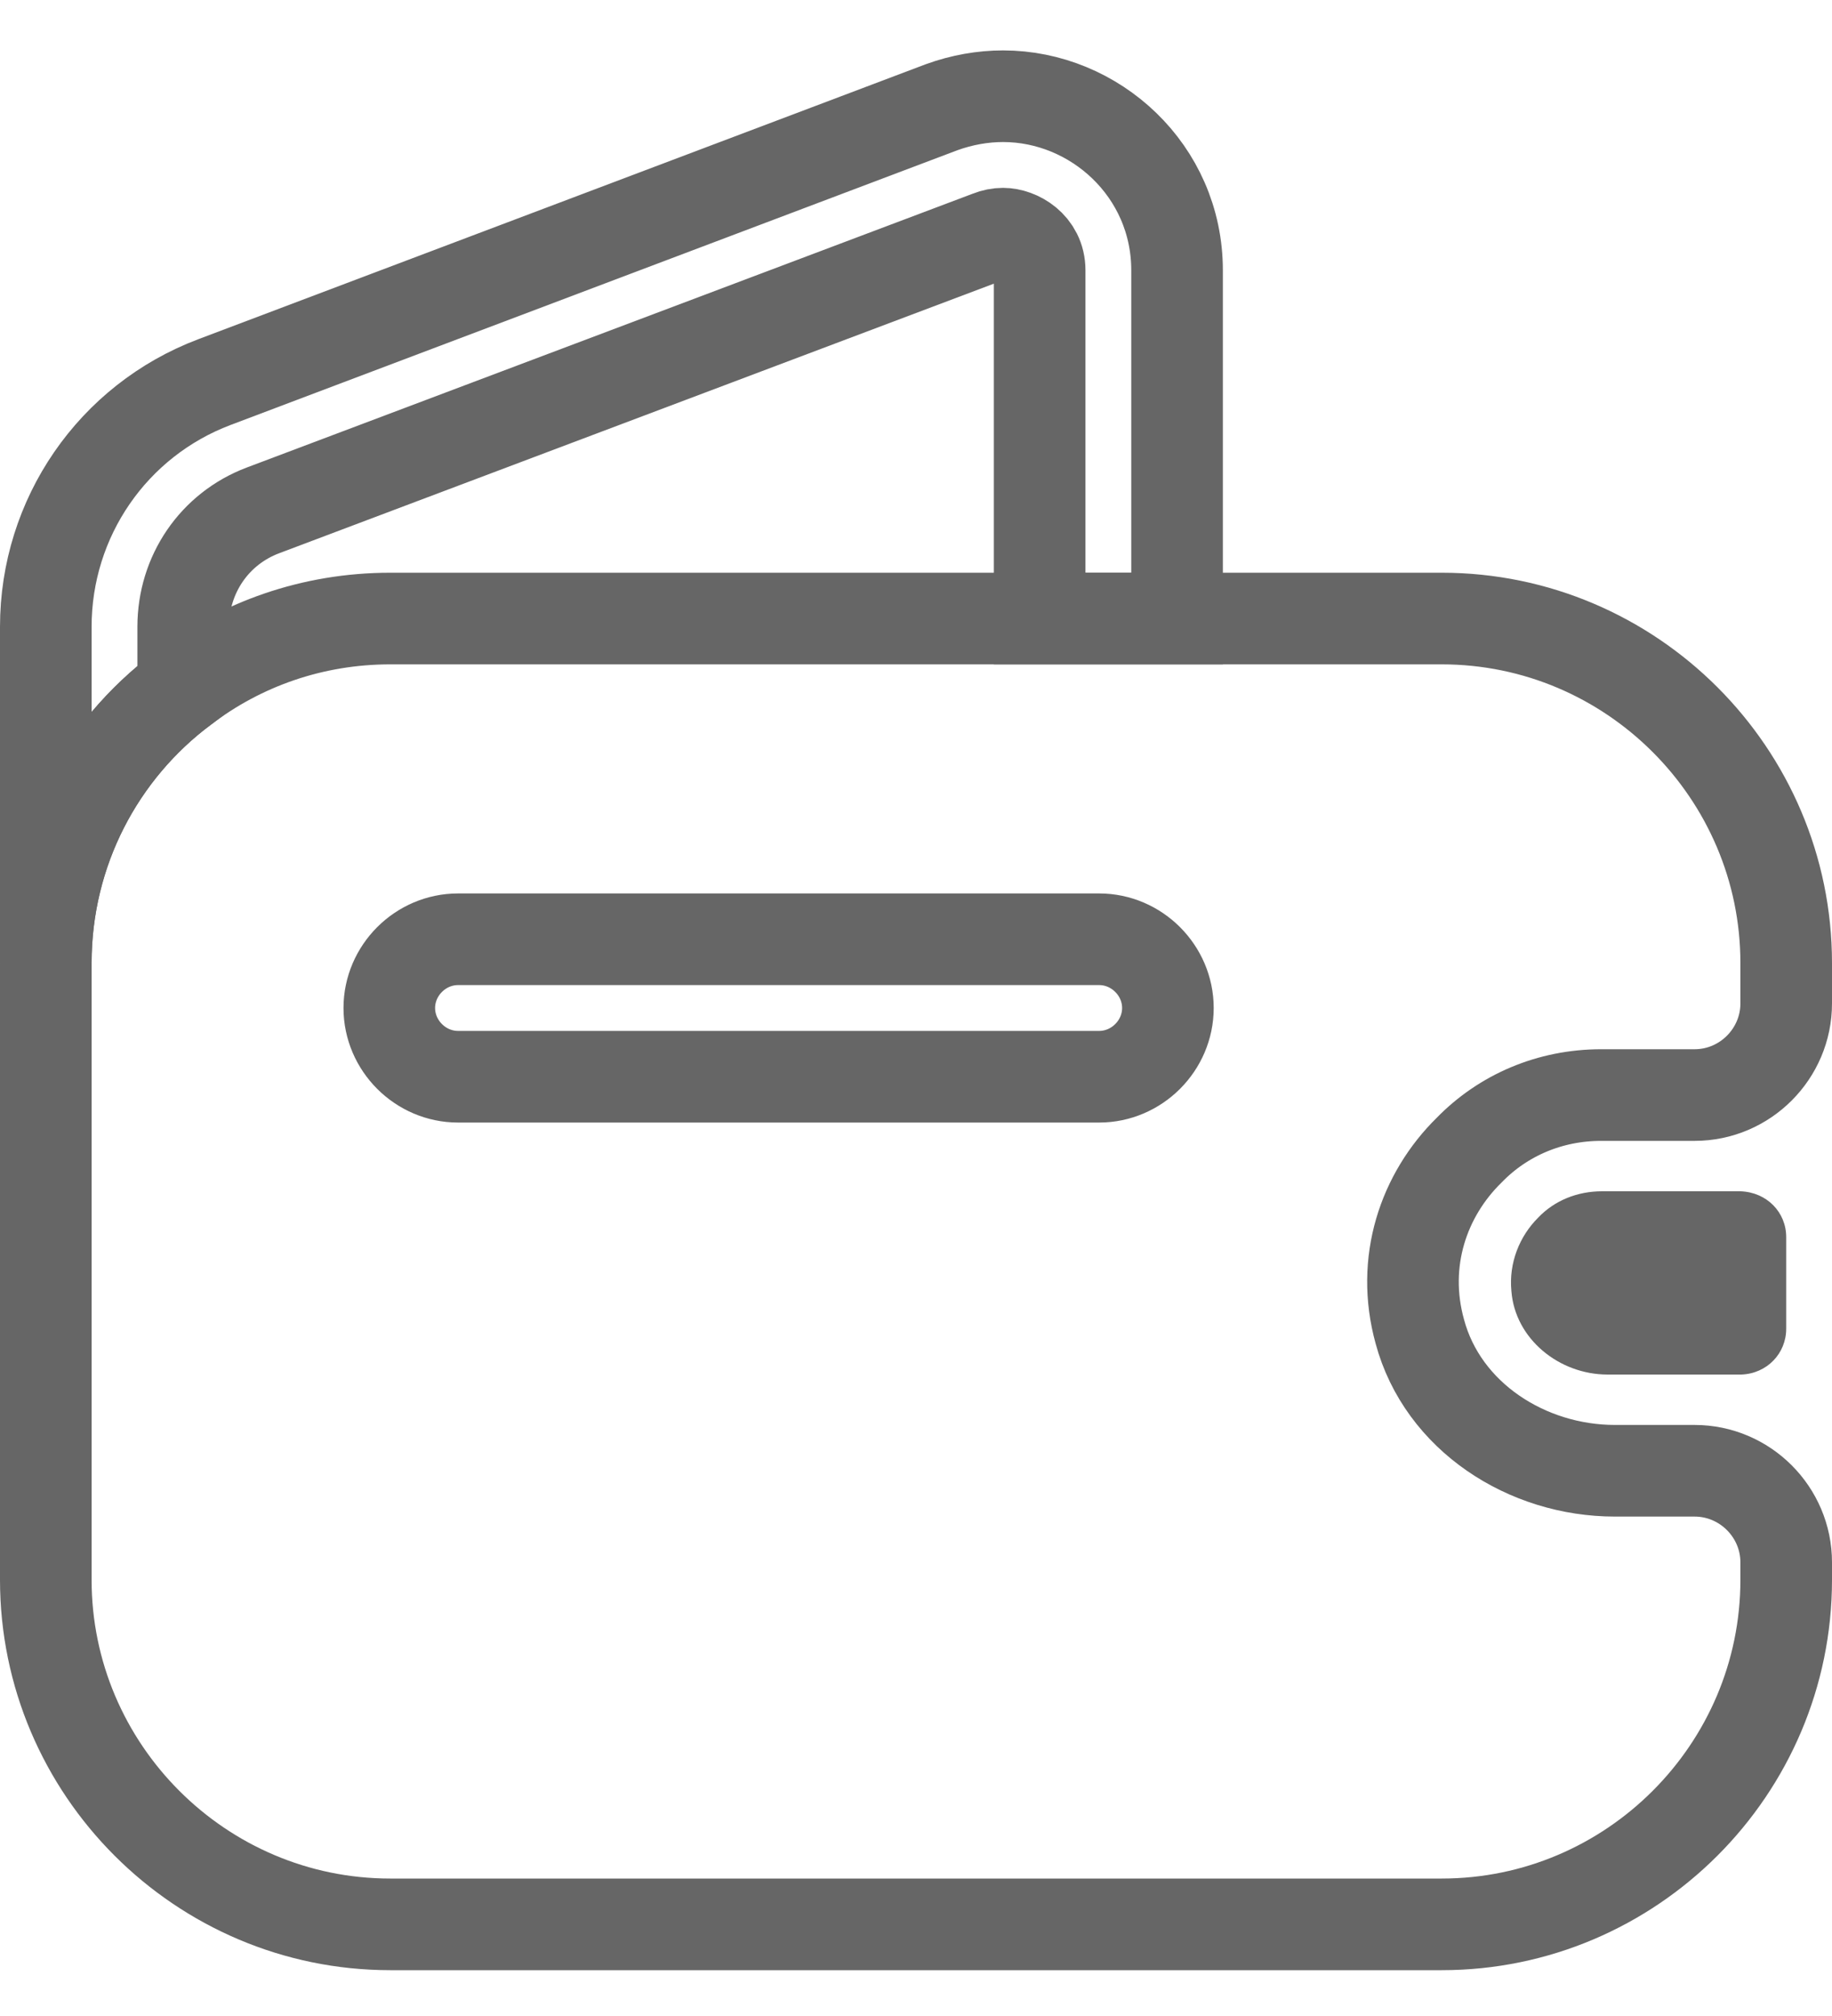 <svg width="20" height="22" viewBox="0 0 20 22" fill="none" xmlns="http://www.w3.org/2000/svg">
    <path d="M12.85 2.95V6.75H11.35V2.95C11.35 2.68 11.11 2.55 10.95 2.55C10.9 2.55 10.85 2.56 10.8 2.58L2.87 5.57C2.34 5.77 2 6.27 2 6.84V7.51C1.09 8.19 0.5 9.28 0.5 10.51V6.84C0.5 5.65 1.23 4.59 2.34 4.17L10.28 1.17C10.5 1.09 10.73 1.05 10.95 1.05C11.95 1.05 12.85 1.86 12.85 2.95Z" stroke="#666666"/>
    <path d="M19.5 13.5V14.5C19.5 14.77 19.29 14.99 19.01 15H17.55C17.02 15 16.54 14.61 16.5 14.09C16.47 13.78 16.59 13.49 16.79 13.29C16.97 13.1 17.22 13 17.49 13H19C19.29 13.01 19.5 13.23 19.5 13.5Z" fill="#666666"/>
    <path d="M17.48 11.95H18.5C19.05 11.95 19.5 11.5 19.5 10.95V10.51C19.5 8.44 17.81 6.75 15.74 6.75H4.26C3.41 6.75 2.63 7.03 2 7.51C1.09 8.19 0.5 9.28 0.5 10.51V17.24C0.5 19.31 2.19 21 4.26 21H15.74C17.81 21 19.5 19.31 19.5 17.24V17.05C19.5 16.5 19.05 16.05 18.5 16.05H17.63C16.67 16.05 15.75 15.46 15.5 14.53C15.29 13.77 15.54 13.04 16.04 12.55C16.41 12.17 16.92 11.95 17.48 11.95ZM12 11.75H5C4.59 11.75 4.25 11.41 4.25 11C4.25 10.59 4.59 10.25 5 10.25H12C12.41 10.25 12.75 10.59 12.75 11C12.75 11.41 12.41 11.75 12 11.75Z" stroke="#666666"/>
</svg>
